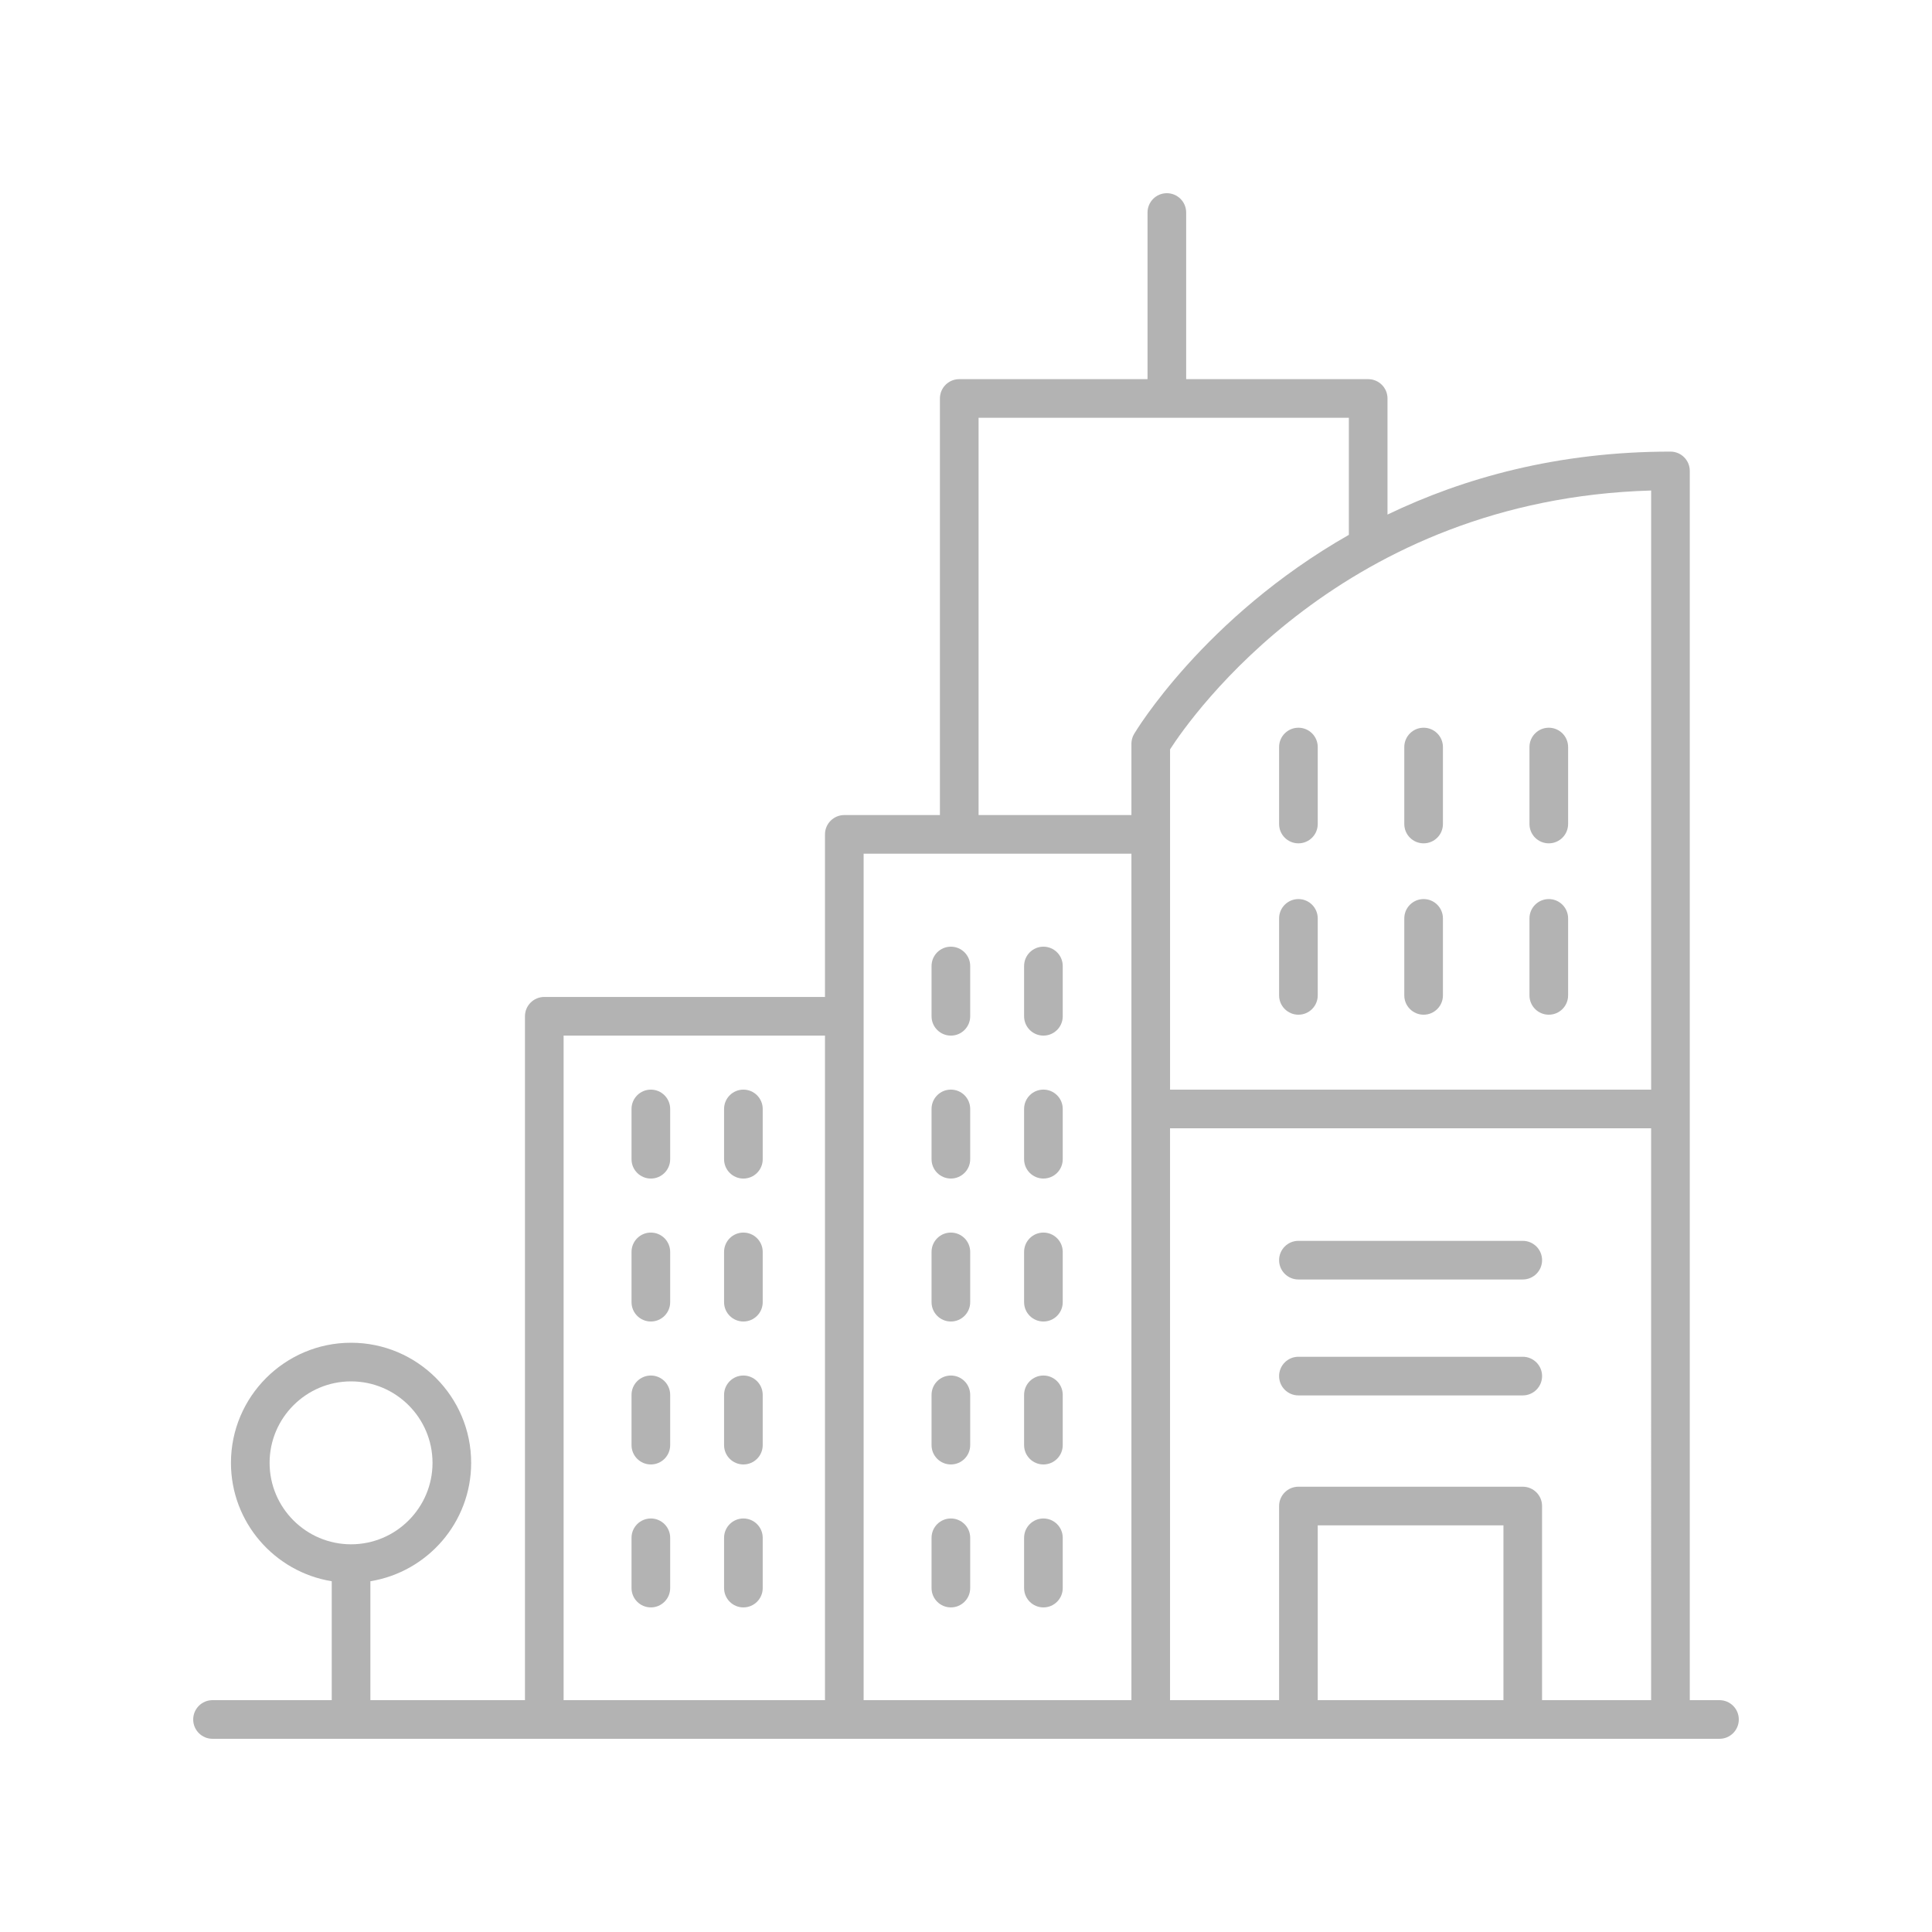 <svg height='100px' width='100px'  fill="#B3B3B3" xmlns="http://www.w3.org/2000/svg" xmlns:xlink="http://www.w3.org/1999/xlink" version="1.1" x="0px" y="0px" viewBox="0 0 100 100" style="enable-background:new 0 0 100 100;" xml:space="preserve"><path d="M67.206,43.651c0.553,0,1-0.448,1-1v-3.984c0-0.552-0.447-1-1-1s-1,0.448-1,1v3.984  C66.206,43.204,66.653,43.651,67.206,43.651z"></path><path d="M73.686,43.651c0.553,0,1-0.448,1-1v-3.984c0-0.552-0.447-1-1-1s-1,0.448-1,1v3.984  C72.686,43.204,73.133,43.651,73.686,43.651z"></path><path d="M80.165,43.651c0.553,0,1-0.448,1-1v-3.984c0-0.552-0.447-1-1-1s-1,0.448-1,1v3.984  C79.165,43.204,79.612,43.651,80.165,43.651z"></path><path d="M67.206,52.521c0.553,0,1-0.448,1-1v-3.985c0-0.552-0.447-1-1-1s-1,0.448-1,1v3.985  C66.206,52.073,66.653,52.521,67.206,52.521z"></path><path d="M73.686,52.521c0.553,0,1-0.448,1-1v-3.985c0-0.552-0.447-1-1-1s-1,0.448-1,1v3.985  C72.686,52.073,73.133,52.521,73.686,52.521z"></path><path d="M80.165,52.521c0.553,0,1-0.448,1-1v-3.985c0-0.552-0.447-1-1-1s-1,0.448-1,1v3.985  C79.165,52.073,79.612,52.521,80.165,52.521z"></path><path d="M89,88h-1.537V24.375c0-0.552-0.447-1-1-1c-5.847,0-10.708,1.365-14.646,3.259V20.625  c0-0.552-0.447-1-1-1h-9.421V11c0-0.552-0.447-1-1-1s-1,0.448-1,1v8.625h-9.746  c-0.553,0-1,0.448-1,1v21.562h-4.949c-0.553,0-1,0.448-1,1v8.415H28.172c-0.553,0-1,0.448-1,1  V88h-8.001v-6.155c2.953-0.481,5.216-3.042,5.216-6.128  c0-3.428-2.788-6.217-6.216-6.217s-6.217,2.789-6.217,6.217  c0,3.087,2.264,5.648,5.217,6.128V88H11c-0.553,0-1,0.448-1,1s0.447,1,1,1h78  c0.553,0,1-0.448,1-1S89.553,88,89,88z M13.954,75.717c0-2.325,1.892-4.217,4.217-4.217  c2.324,0,4.216,1.892,4.216,4.217c0,2.325-1.892,4.216-4.216,4.216  C15.846,79.933,13.954,78.042,13.954,75.717z M77.818,88h-9.612v-9.048h9.612V88z   M78.818,76.952H67.206c-0.553,0-1,0.448-1,1V88h-5.645V58.399h24.901V88h-5.645V77.952  C79.818,77.4,79.371,76.952,78.818,76.952z M85.463,56.399H60.562v-17.613  c1.104-1.711,8.955-12.942,24.901-13.397V56.399z M50.65,21.625h19.167v6.059  C62.297,31.964,58.751,37.904,58.696,37.998C58.608,38.15,58.562,38.324,58.562,38.5  v3.688h-7.911V21.625z M58.562,44.188V88H44.701V52.607c0-0.002,0.001-0.003,0.001-0.005  s-0.001-0.003-0.001-0.005V44.188H58.562z M29.172,53.603h13.529V88H29.172V53.603z"></path><path d="M49.217,53.603c0.553,0,1-0.448,1-1V50c0-0.552-0.447-1-1-1s-1,0.448-1,1v2.603  C48.217,53.155,48.664,53.603,49.217,53.603z"></path><path d="M54.007,53.603c0.553,0,1-0.448,1-1V50c0-0.552-0.447-1-1-1s-1,0.448-1,1v2.603  C53.007,53.155,53.454,53.603,54.007,53.603z"></path><path d="M49.217,61.001c0.553,0,1-0.448,1-1v-2.603c0-0.552-0.447-1-1-1s-1,0.448-1,1v2.603  C48.217,60.554,48.664,61.001,49.217,61.001z"></path><path d="M54.007,61.001c0.553,0,1-0.448,1-1v-2.603c0-0.552-0.447-1-1-1s-1,0.448-1,1v2.603  C53.007,60.554,53.454,61.001,54.007,61.001z"></path><path d="M49.217,68.401c0.553,0,1-0.448,1-1v-2.603c0-0.552-0.447-1-1-1s-1,0.448-1,1v2.603  C48.217,67.953,48.664,68.401,49.217,68.401z"></path><path d="M54.007,68.401c0.553,0,1-0.448,1-1v-2.603c0-0.552-0.447-1-1-1s-1,0.448-1,1v2.603  C53.007,67.953,53.454,68.401,54.007,68.401z"></path><path d="M49.217,75.8c0.553,0,1-0.448,1-1v-2.603c0-0.552-0.447-1-1-1s-1,0.448-1,1v2.603  C48.217,75.352,48.664,75.8,49.217,75.8z"></path><path d="M54.007,75.8c0.553,0,1-0.448,1-1v-2.603c0-0.552-0.447-1-1-1s-1,0.448-1,1v2.603  C53.007,75.352,53.454,75.8,54.007,75.8z"></path><path d="M49.217,83.199c0.553,0,1-0.448,1-1v-2.603c0-0.552-0.447-1-1-1s-1,0.448-1,1v2.603  C48.217,82.751,48.664,83.199,49.217,83.199z"></path><path d="M54.007,83.199c0.553,0,1-0.448,1-1v-2.603c0-0.552-0.447-1-1-1s-1,0.448-1,1v2.603  C53.007,82.751,53.454,83.199,54.007,83.199z"></path><path d="M33.688,56.399c-0.553,0-1,0.448-1,1v2.603c0,0.552,0.447,1,1,1s1-0.448,1-1v-2.603  C34.688,56.847,34.24,56.399,33.688,56.399z"></path><path d="M38.478,56.399c-0.553,0-1,0.448-1,1v2.603c0,0.552,0.447,1,1,1s1-0.448,1-1v-2.603  C39.478,56.847,39.03,56.399,38.478,56.399z"></path><path d="M33.688,63.798c-0.553,0-1,0.448-1,1v2.603c0,0.552,0.447,1,1,1s1-0.448,1-1v-2.603  C34.688,64.246,34.24,63.798,33.688,63.798z"></path><path d="M38.478,63.798c-0.553,0-1,0.448-1,1v2.603c0,0.552,0.447,1,1,1s1-0.448,1-1v-2.603  C39.478,64.246,39.03,63.798,38.478,63.798z"></path><path d="M33.688,71.197c-0.553,0-1,0.448-1,1v2.603c0,0.552,0.447,1,1,1s1-0.448,1-1v-2.603  C34.688,71.645,34.24,71.197,33.688,71.197z"></path><path d="M38.478,71.197c-0.553,0-1,0.448-1,1v2.603c0,0.552,0.447,1,1,1s1-0.448,1-1v-2.603  C39.478,71.645,39.03,71.197,38.478,71.197z"></path><path d="M33.688,78.596c-0.553,0-1,0.448-1,1v2.603c0,0.552,0.447,1,1,1s1-0.448,1-1v-2.603  C34.688,79.044,34.24,78.596,33.688,78.596z"></path><path d="M38.478,78.596c-0.553,0-1,0.448-1,1v2.603c0,0.552,0.447,1,1,1s1-0.448,1-1v-2.603  C39.478,79.044,39.03,78.596,38.478,78.596z"></path><path d="M67.206,66.226h11.612c0.553,0,1-0.448,1-1s-0.447-1-1-1H67.206c-0.553,0-1,0.448-1,1  S66.653,66.226,67.206,66.226z"></path><path d="M78.818,70.226H67.206c-0.553,0-1,0.448-1,1s0.447,1,1,1h11.612c0.553,0,1-0.448,1-1  S79.371,70.226,78.818,70.226z"></path></svg>